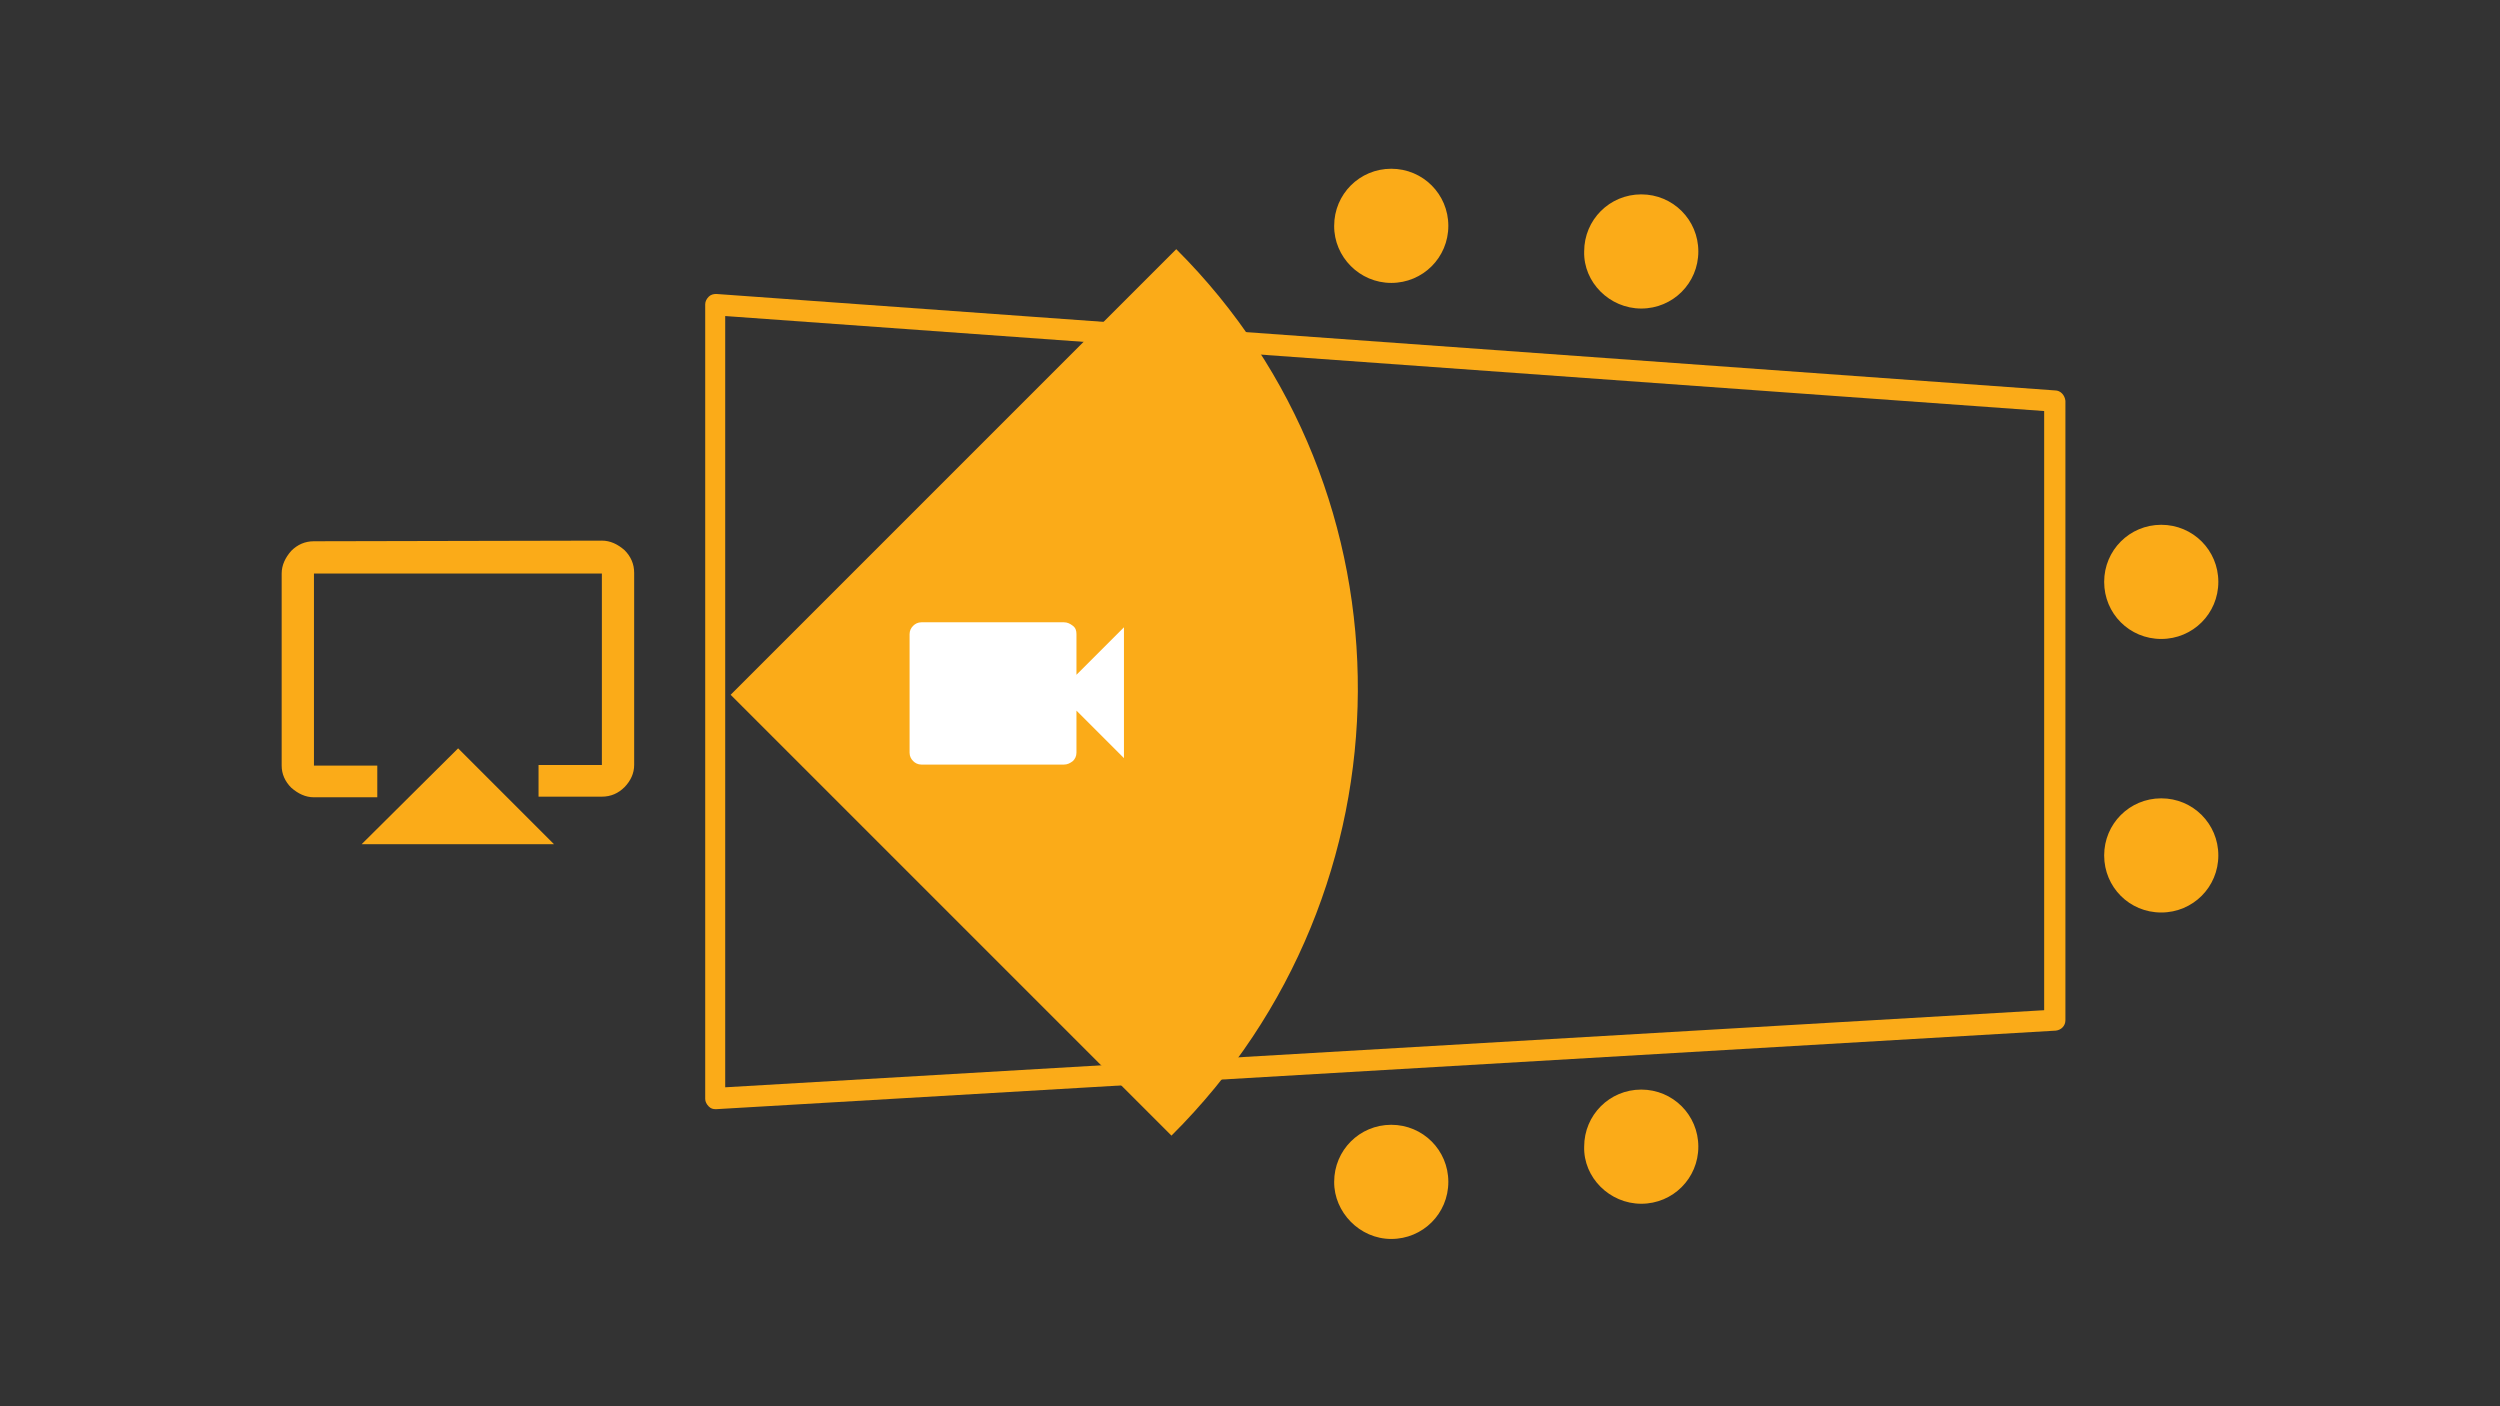 <svg version="1.1" id="Layer_1" xmlns="http://www.w3.org/2000/svg" x="0" y="0" viewBox="0 0 1200 675" xml:space="preserve"><rect x="0" y="0" width="1200" height="675" fill="#333333" stroke="none"/><style>.st1{fill:#fbab18}</style><path id="Bounding_BOX" fill="none" d="M0 0h1200v675H0z"/><path class="st1" d="M986.4 187.4l-642.6-46.3c-1.3 0-2.6.3-3.6 1.3s-1.7 2.3-1.7 3.6v381.5c0 1.3.7 2.6 1.7 3.6s2 1.3 3.3 1.3h.3l643-37.7c2.6-.3 4.6-2.3 4.6-5V192.4c-.3-2.7-2.3-5-5-5zm-5.2 297.5l-633.1 37V151.7l633.1 45.6v287.6zm-807.6-79.7l46.3-46 46 46h-92.3zm115.3-145.7c4 0 7.6 1.7 10.9 4.6 3 3 4.6 6.6 4.6 10.9v92.2c0 4-1.7 7.6-4.6 10.6-3 3-6.6 4.6-10.9 4.6h-30.4v-15.2h30.4v-91.9H150.7v92.2h30.4v15.2h-30.4c-4 0-7.6-1.7-10.9-4.6-3-3-4.6-6.6-4.6-10.6v-92.2c0-4 1.7-7.6 4.6-10.9 3-3 6.6-4.6 10.9-4.6l138.2-.3z"/><path class="st1" d="M564.6 119.6L350.7 333.5l211.6 211.6c118.4-117.7 119.4-308.8 2.3-425.5"/><path d="M516.7 323.9l22.8-22.8v62.8l-22.8-22.8v20.2c0 1.7-.7 3-1.7 4-1.3 1-2.6 1.7-4.3 1.7h-68.4c-1.7 0-3-.7-4-1.7s-1.7-2.3-1.7-4v-56.9c0-1.7.7-3 1.7-4s2.3-1.7 4-1.7h68.4c1.7 0 3 .7 4.3 1.7 1.3 1 1.7 2.3 1.7 4v19.5z" fill="#fff"/><path class="st1" d="M667.8 135.8c15.2 0 27.4-12.2 27.4-27.4S683 81 667.8 81s-27.4 12.2-27.4 27.4c-.1 14.9 12.2 27.4 27.4 27.4m120 12.3c15.2 0 27.4-12.2 27.4-27.4S803 93.3 787.8 93.3s-27.4 12.2-27.4 27.4c-.4 14.8 12.2 27.4 27.4 27.4m249.6 158.6c15.2 0 27.4-12.2 27.4-27.4s-12.2-27.4-27.4-27.4-27.4 12.2-27.4 27.4 12.1 27.4 27.4 27.4m0 131.3c15.2 0 27.4-12.2 27.4-27.4s-12.2-27.4-27.4-27.4-27.4 12.2-27.4 27.4 12.1 27.4 27.4 27.4M667.8 594.7c15.2 0 27.4-12.2 27.4-27.4s-12.2-27.4-27.4-27.4-27.4 12.2-27.4 27.4c-.1 14.5 12.2 27.4 27.4 27.4m120-16.9c15.2 0 27.4-12.2 27.4-27.4S803 523 787.8 523s-27.4 12.2-27.4 27.4c-.4 14.8 12.2 27.4 27.4 27.4"/></svg>